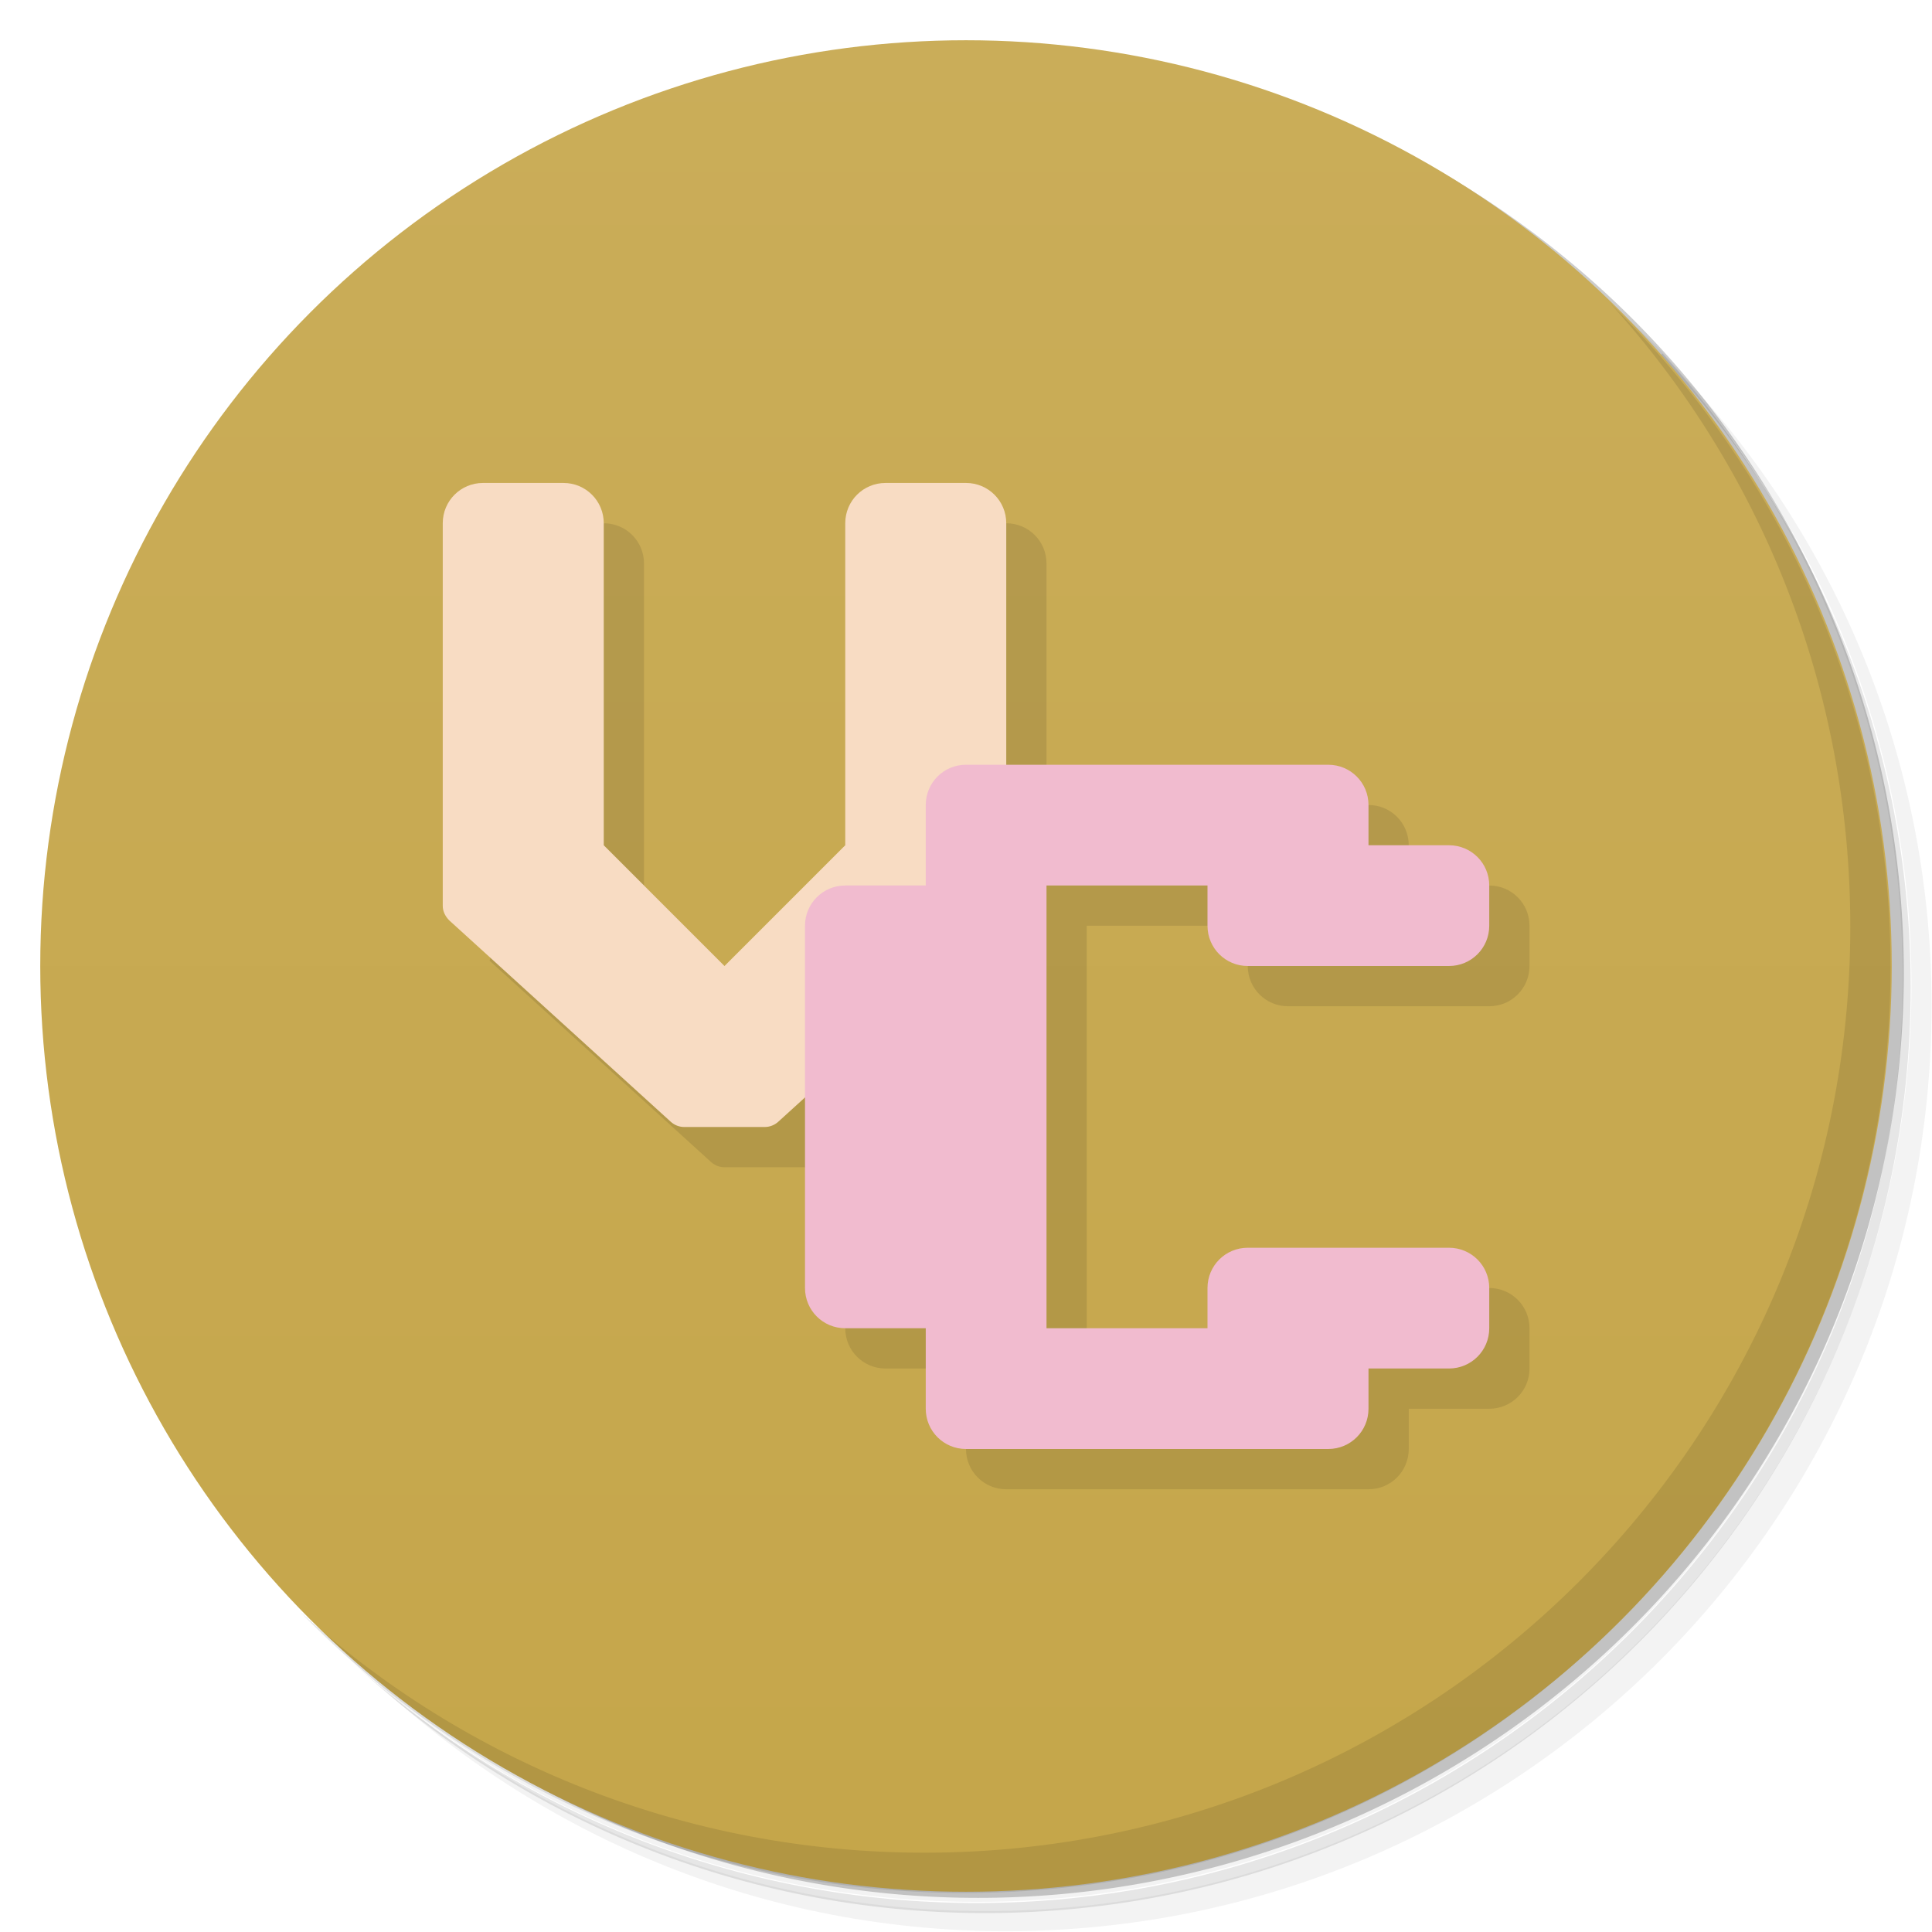<?xml version="1.0" encoding="UTF-8"?>
<svg version="1.1" viewBox="0 0 48 48" xmlns="http://www.w3.org/2000/svg">
 <defs>
  <linearGradient id="bg" x2="0" y1="1" y2="47" gradientUnits="userSpaceOnUse">
   <stop style="stop-color:#caad59" offset="0"/>
   <stop style="stop-color:#c5a64a" offset="1"/>
  </linearGradient>
 </defs>
 <path d="m36.3 5c5.86 4.06 9.69 10.8 9.69 18.5 0 12.4-10.1 22.5-22.5 22.5-7.67 0-14.4-3.83-18.5-9.69 1.04 1.82 2.31 3.5 3.78 4.97 4.08 3.71 9.51 5.97 15.5 5.97 12.7 0 23-10.3 23-23 0-5.95-2.26-11.4-5.97-15.5-1.47-1.48-3.15-2.74-4.97-3.78zm4.97 3.78c3.85 4.11 6.22 9.64 6.22 15.7 0 12.7-10.3 23-23 23-6.08 0-11.6-2.36-15.7-6.22 4.16 4.14 9.88 6.72 16.2 6.72 12.7 0 23-10.3 23-23 0-6.34-2.58-12.1-6.72-16.2z" style="opacity:.05"/>
 <path d="m41.3 8.78c3.71 4.08 5.97 9.51 5.97 15.5 0 12.7-10.3 23-23 23-5.95 0-11.4-2.26-15.5-5.97 4.11 3.85 9.64 6.22 15.7 6.22 12.7 0 23-10.3 23-23 0-6.08-2.36-11.6-6.22-15.7z" style="opacity:.1"/>
 <path d="m31.2 2.38c8.62 3.15 14.8 11.4 14.8 21.1 0 12.4-10.1 22.5-22.5 22.5-9.71 0-18-6.14-21.1-14.8a23 23 0 0 0 44.9-7 23 23 0 0 0-16-21.9z" style="opacity:.2"/>
 <circle cx="24" cy="24" r="23" style="fill:url(#bg)"/>
 <path d="m40 7.53c3.71 4.08 5.97 9.51 5.97 15.5 0 12.7-10.3 23-23 23-5.95 0-11.4-2.26-15.5-5.97 4.18 4.29 10 6.97 16.5 6.97 12.7 0 23-10.3 23-23 0-6.46-2.68-12.3-6.97-16.5z" style="opacity:.1"/>
 <path d="m12.164 23.869 5.5 5c0.092 0.084 0.212 0.131 0.336 0.131h2l1 4c0 0.554 0.446 1 1 1h2v2c0 0.554 0.446 1 1 1h9c0.554 0 1-0.446 1-1v-1h2c0.554 0 1-0.446 1-1v-1c0-0.554-0.446-1-1-1l-10 2v-11h4v1c0 0.554 0.446 1 1 1h5c0.554 0 1-0.446 1-1v-1c0-0.554-0.446-1-1-1l-2-1c0-0.554-0.446-1-1-1h-8v-6c0-0.554-0.446-1-1-1l-6 12-3-3v-8c0-0.554-0.446-1-1-1z" style="opacity:.1"/>
 <path d="m12 11.999c-0.554 0-1 0.446-1 1v9.501c-0.003 0.139 0.065 0.272 0.164 0.369l5.5 5c0.092 0.084 0.212 0.131 0.336 0.131h2c0.124-3e-4 0.244-0.047 0.336-0.131l5.5-5c0.103-0.095 0.164-0.229 0.164-0.369v-9.501c0-0.554-0.446-1-1-1h-2c-0.554 0-1 0.446-1 1v8.001l-3 3-3-3v-8.001c0-0.554-0.446-1-1-1z" style="fill:#f8dcc3"/>
 <path d="m24 19c-0.554 0-1 0.446-1 1v2h-2c-0.554 0-1 0.446-1 1v9c0 0.554 0.446 1 1 1h2v2c0 0.554 0.446 1 1 1h9c0.554 0 1-0.446 1-1v-1h2c0.554 0 1-0.446 1-1v-1c0-0.554-0.446-1-1-1h-5c-0.554 0-1 0.446-1 1v1h-4v-11h4v1c0 0.554 0.446 1 1 1h5c0.554 0 1-0.446 1-1v-1c0-0.554-0.446-1-1-1h-2v-1c0-0.554-0.446-1-1-1z" style="fill:#f1bbcf"/>
</svg>
